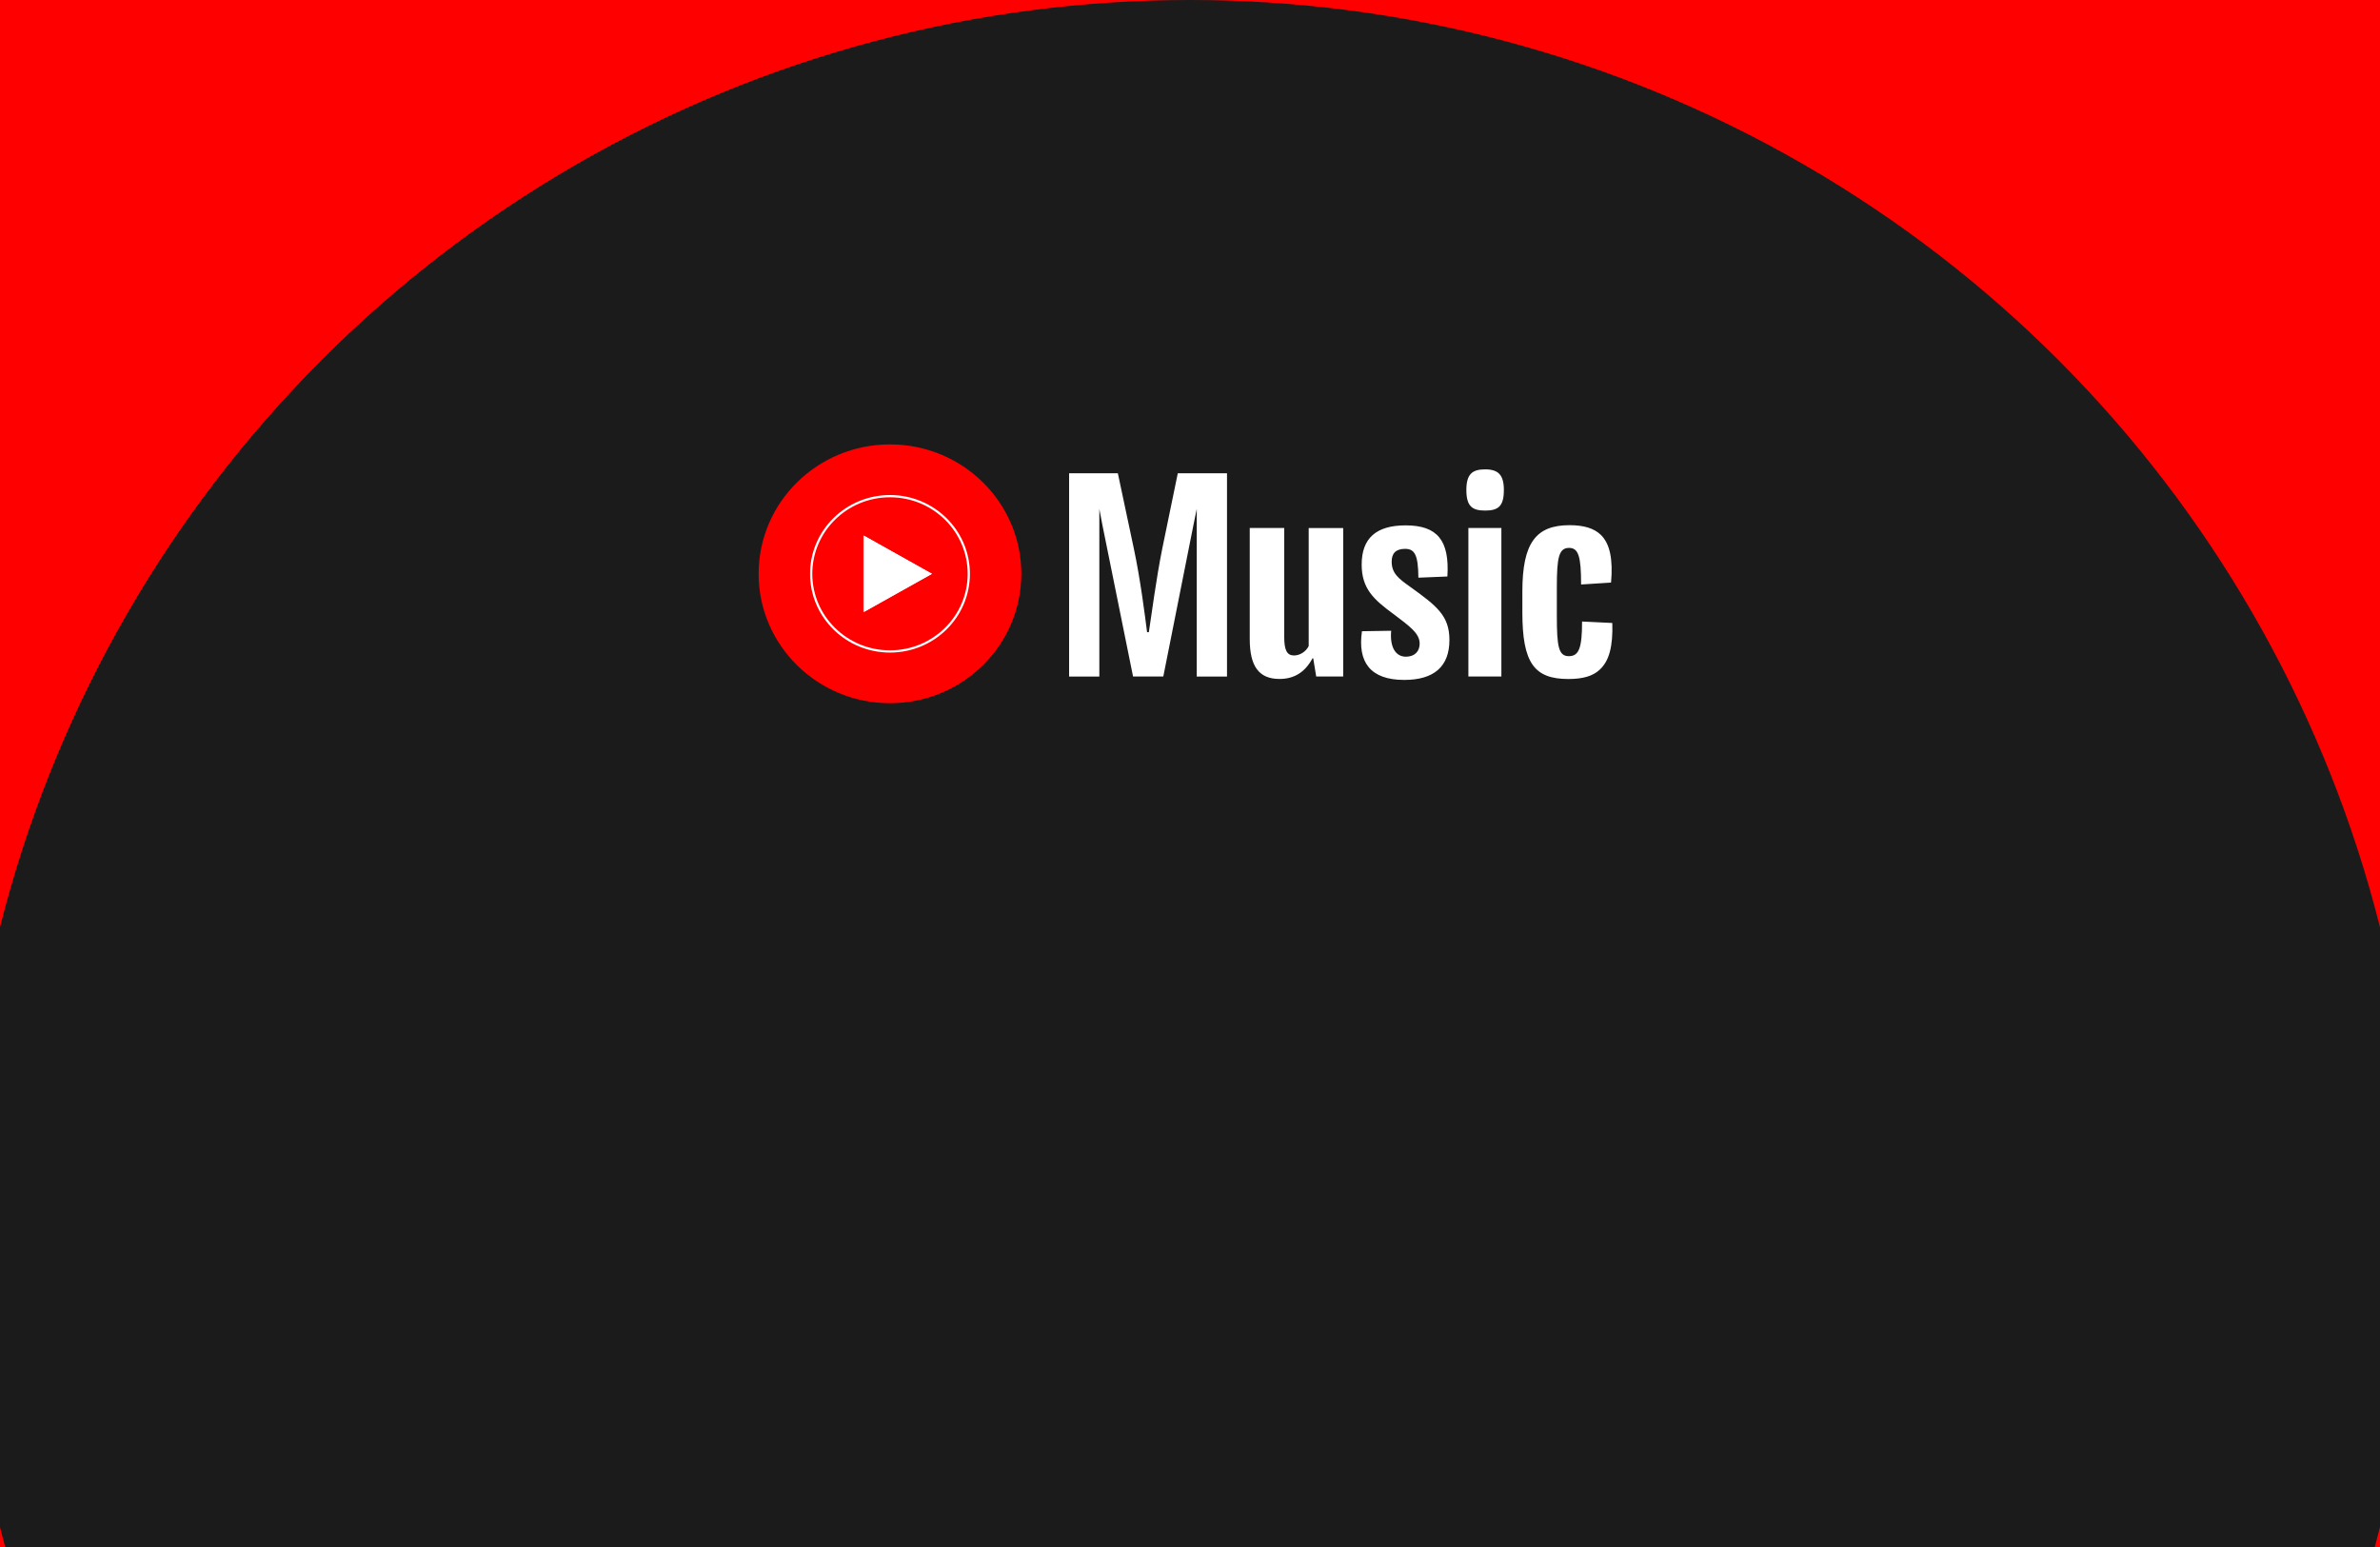 <svg width="1280" height="832" viewBox="0 0 1280 832" fill="none" xmlns="http://www.w3.org/2000/svg">
<rect x="0" y="0" width="1280" height="832" fill="#333333" stroke="none"/>
<g clip-path="url(#clip0_59_66)">
<rect width="1280" height="832" fill="#FF0000"/>
<circle cx="640" cy="660" r="660" fill="#1B1B1B"/>
<g clip-path="url(#clip1_59_66)">
<path d="M478.644 378.2C517.66 378.2 549.288 347.039 549.288 308.6C549.288 270.161 517.66 239 478.644 239C439.628 239 408 270.161 408 308.6C408 347.039 439.628 378.2 478.644 378.2Z" fill="#FF0000"/>
<path d="M478.644 350.36C502.054 350.36 521.031 331.663 521.031 308.6C521.031 285.537 502.054 266.84 478.644 266.84C455.235 266.84 436.258 285.537 436.258 308.6C436.258 331.663 455.235 350.36 478.644 350.36Z" fill="#FF0000" stroke="white" stroke-width="1.2"/>
<path d="M464.515 329.161L501.212 308.606L464.515 288.039V329.161ZM625.111 294.924C621.753 311.471 619.201 331.672 617.861 340.013H616.916C615.831 331.417 613.279 311.349 609.799 295.063L601.198 254.527H574.982V363.857H591.239V273.725L592.846 282.14L609.376 363.839H625.639L641.897 282.14L643.637 273.678V363.851H659.9V254.521H633.434L625.111 294.924ZM703.858 347.437C702.373 350.435 699.16 352.518 695.924 352.518C692.165 352.518 690.68 349.652 690.68 342.623V283.973H672.132V343.655C672.132 358.387 677.097 365.15 688.128 365.15C695.645 365.15 701.689 361.89 705.865 354.078H706.271L707.877 363.845H722.389V283.979H703.841V347.431L703.858 347.437ZM758.274 315.502C752.224 311.198 748.466 308.333 748.466 302.081C748.466 297.655 750.612 295.179 755.716 295.179C760.965 295.179 762.711 298.688 762.832 310.688L778.429 310.044C779.635 290.637 773.046 282.552 755.983 282.552C740.131 282.552 732.33 289.454 732.33 303.653C732.33 316.552 738.786 322.416 749.266 330.112C758.274 336.892 763.517 340.668 763.517 346.143C763.517 350.319 760.826 353.179 756.122 353.179C750.612 353.179 747.381 348.092 748.205 339.23L732.487 339.485C730.057 356.027 736.93 365.672 755.194 365.672C771.19 365.672 779.525 358.503 779.525 344.177C779.507 331.145 772.797 325.925 758.274 315.502ZM807.458 283.973H789.715V363.839H807.463V283.979L807.458 283.973ZM798.717 252.433C791.873 252.433 788.637 254.909 788.637 263.517C788.637 272.379 791.85 274.589 798.723 274.589C805.712 274.589 808.803 272.367 808.803 263.517C808.803 255.315 805.712 252.433 798.717 252.433ZM867.116 335.048L850.859 334.265C850.859 348.336 849.252 352.895 843.748 352.895C838.238 352.895 837.293 347.808 837.293 331.261V315.775C837.293 299.738 838.377 294.668 843.887 294.668C848.991 294.668 850.337 299.482 850.337 314.348L866.449 313.315C867.534 300.938 865.91 292.464 860.945 287.65C857.309 284.124 851.804 282.448 844.148 282.448C826.145 282.448 818.75 291.832 818.75 318.141V329.347C818.75 356.45 825.061 365.179 843.481 365.179C851.277 365.179 856.647 363.613 860.278 360.226C865.51 355.505 867.517 347.437 867.116 335.048Z" fill="white"/>
<path d="M464.515 329.161L501.212 308.606L464.515 288.039V329.161Z" fill="white"/>
</g>
</g>
<defs>
<clipPath id="clip0_59_66">
<rect width="1280" height="832" fill="white"/>
</clipPath>
<clipPath id="clip1_59_66">
<rect width="464" height="139.2" fill="white" transform="translate(408 239)"/>
</clipPath>
</defs>
</svg>
